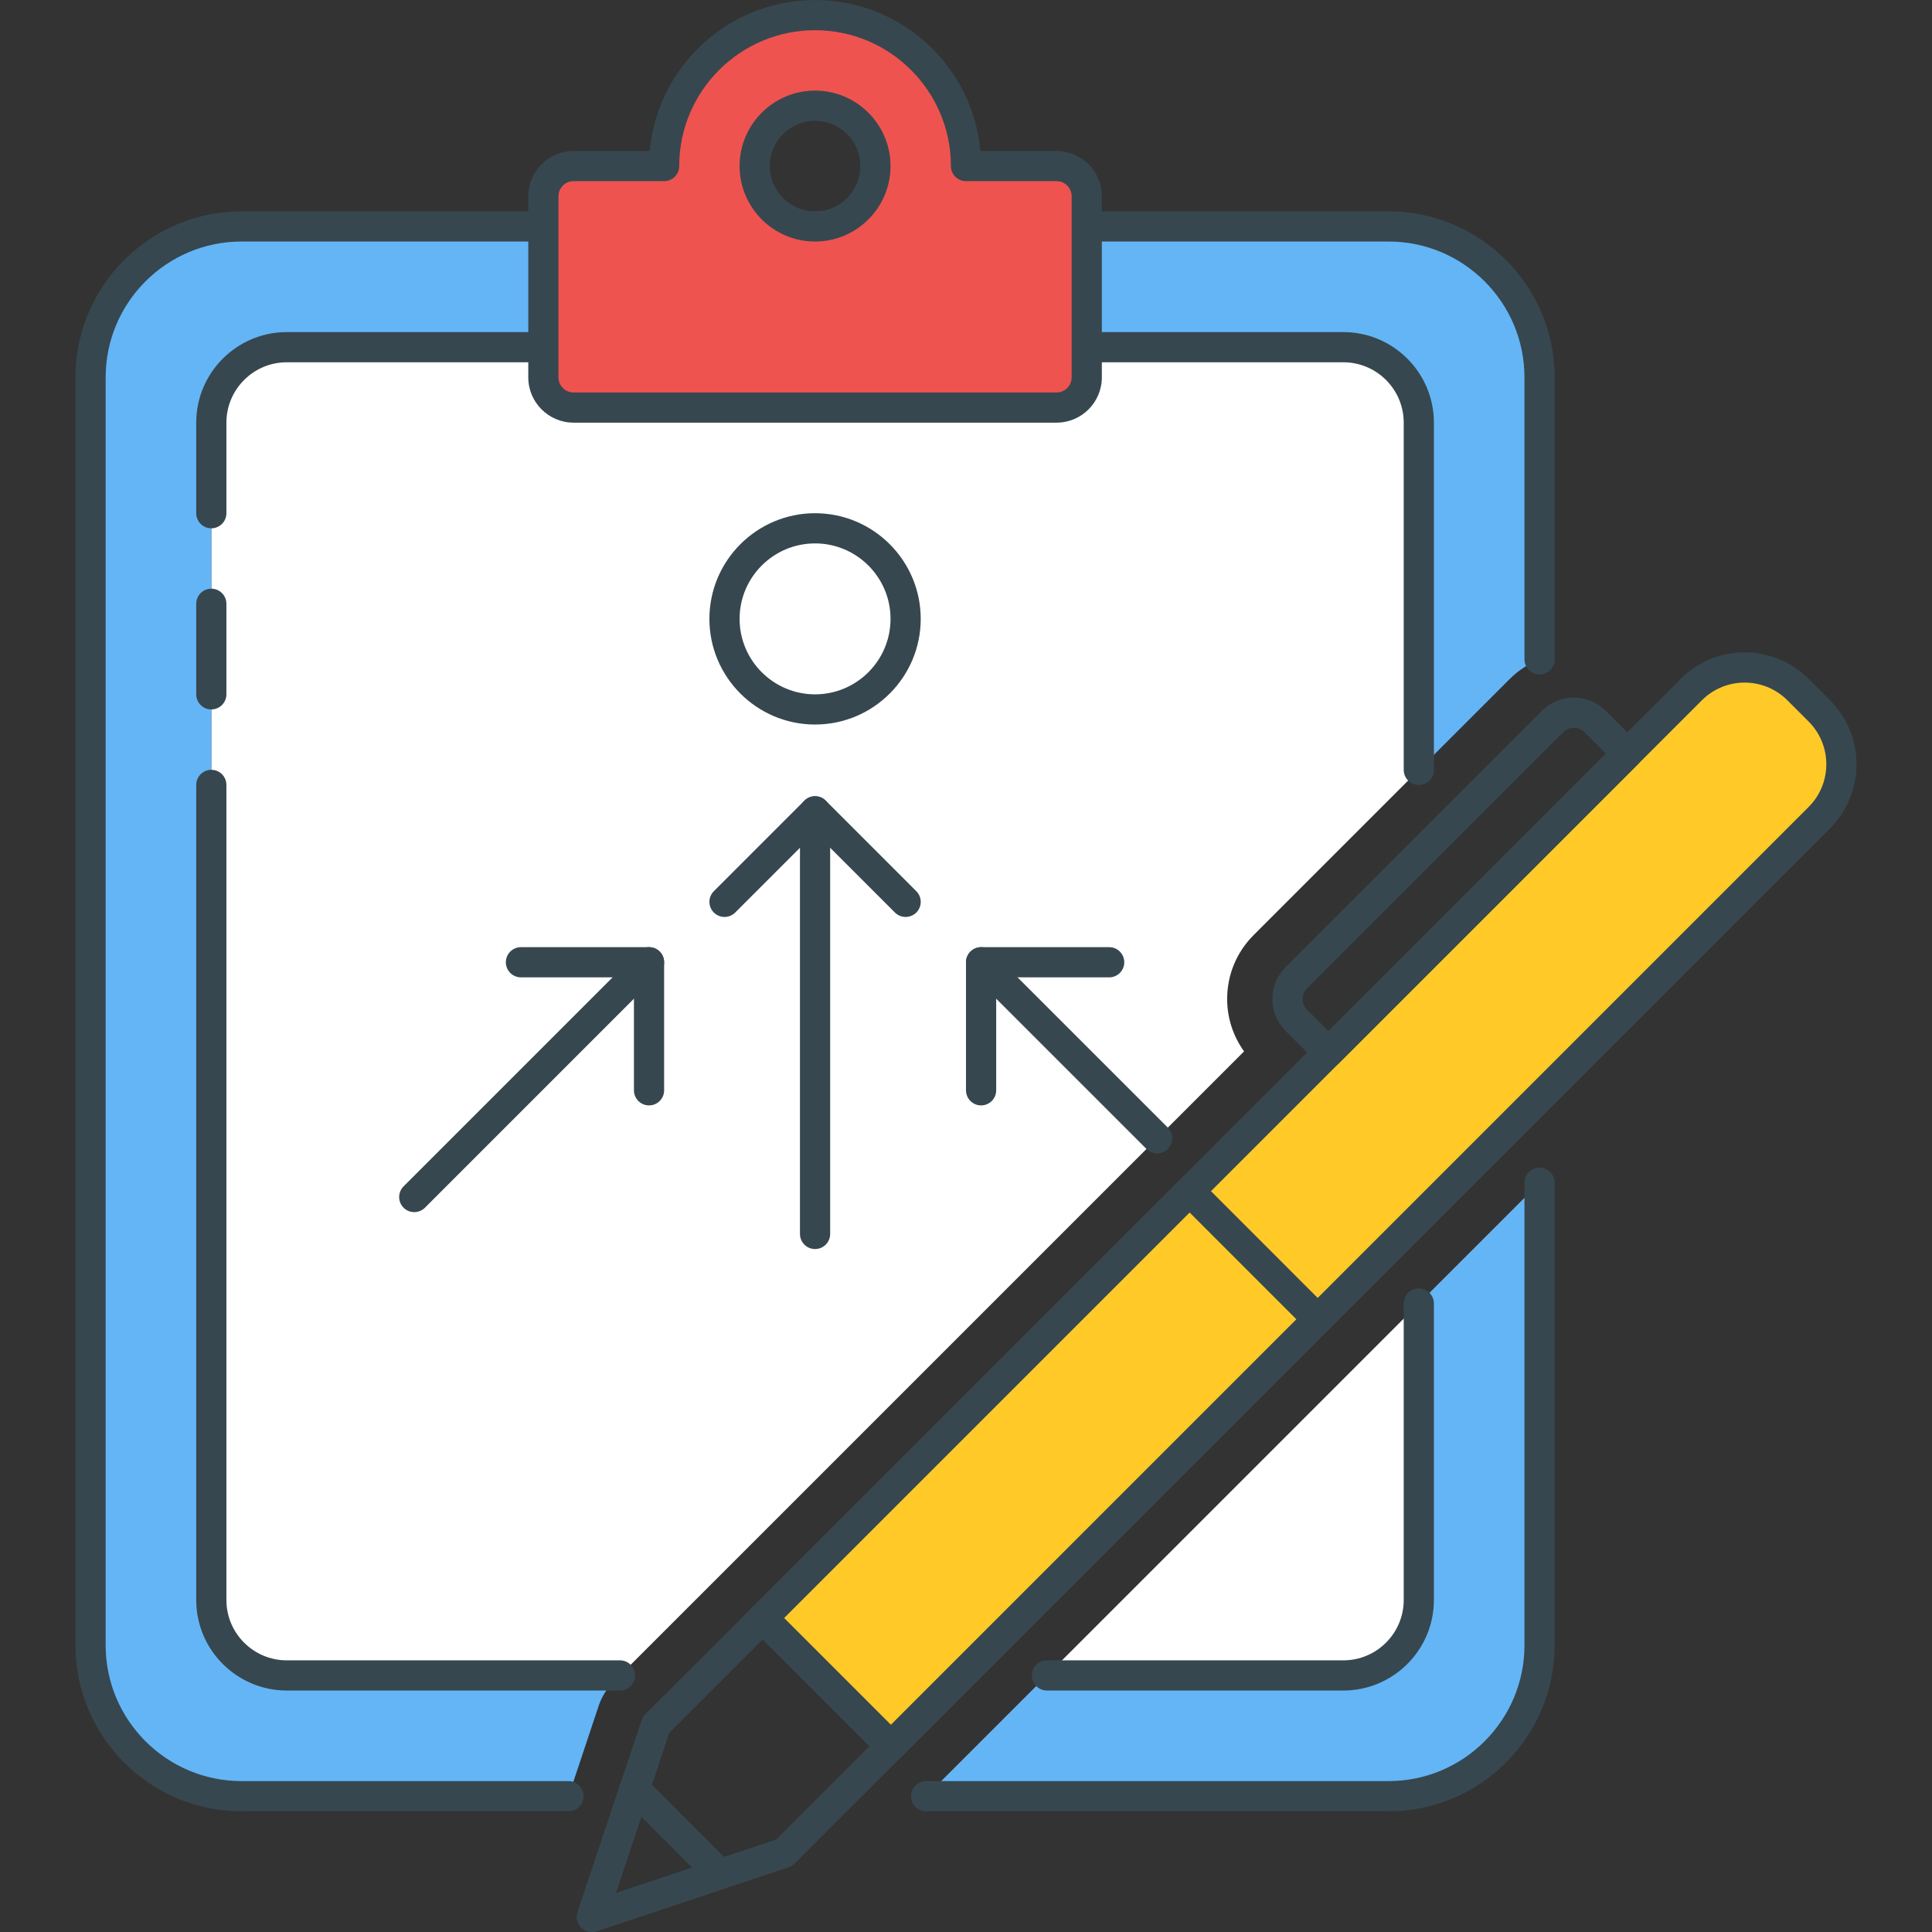 <?xml version="1.0" encoding="utf-8"?>
<!-- Generator: Adobe Illustrator 21.1.0, SVG Export Plug-In . SVG Version: 6.00 Build 0)  -->
<svg version="1.1" id="Icon_Set" xmlns="http://www.w3.org/2000/svg" xmlns:xlink="http://www.w3.org/1999/xlink" x="0px" y="0px"
	 viewBox="0 0 64 64" style="enable-background:new 0 0 64 64;" xml:space="preserve">
<rect x="0" y="0" width="64" height="64" fill="#333333" stroke="none"/>
<style type="text/css">
	.st0{fill:#37474F;}
	.st1{fill:#EF5350;}
	.st2{fill:#FFCA28;}
	.st3{fill:#64B5F6;}
	.st4{fill:#FFFFFF;}
	.st5{fill:#FF7043;}
</style>
<g id="Strategy">
	<g>
		<g>
			<path class="st4" d="M44.5,11.501h-35c-1.381,0-2.5,1.119-2.5,2.5v39c0,1.381,1.119,2.5,2.5,2.5h11.038l20.673-20.672
				c-0.36-0.504-0.56-1.103-0.56-1.735c0-0.802,0.313-1.555,0.88-2.121L47,25.504V14.001C47,12.62,45.881,11.501,44.5,11.501z"/>
		</g>
	</g>
	<g>
		<g>
			<path class="st3" d="M46,7.501H8c-2.761,0-5,2.239-5,5v42c0,2.761,2.239,5,5,5h10.834l0.999-2.997
				c0.098-0.294,0.264-0.562,0.483-0.781l0.222-0.222H9.5c-1.381,0-2.5-1.119-2.5-2.5v-39c0-1.381,1.119-2.5,2.5-2.5h35
				c1.381,0,2.5,1.119,2.5,2.5v11.503h0l3.015-3.015c0.29-0.291,0.628-0.501,0.985-0.646v-9.342C51,9.739,48.762,7.501,46,7.501z"/>
		</g>
	</g>
	<g>
		<g>
			<path class="st4" d="M34.68,55.501h9.82c1.381,0,2.5-1.119,2.5-2.5v-9.82L34.68,55.501z"/>
		</g>
	</g>
	<g>
		<g>
			<path class="st3" d="M47,43.18v9.82c0,1.381-1.119,2.5-2.5,2.5h-9.82l-3.754,3.754c-0.001,0.001-0.001,0.002-0.002,0.003
				l-0.243,0.243H46c2.761,0,5-2.239,5-5V39.18L47,43.18z"/>
		</g>
	</g>
	<g>
		<g>
			<path class="st0" d="M46,7.001H8c-3.033,0-5.5,2.468-5.5,5.5v42c0,3.032,2.467,5.5,5.5,5.5h10.834c0.276,0,0.5-0.224,0.5-0.5
				s-0.224-0.5-0.5-0.5H8c-2.481,0-4.5-2.019-4.5-4.5v-42c0-2.481,2.019-4.5,4.5-4.5h38c2.481,0,4.5,2.019,4.5,4.5v9.342
				c0,0.276,0.224,0.5,0.5,0.5s0.5-0.224,0.5-0.5v-9.342C51.5,9.469,49.032,7.001,46,7.001z"/>
		</g>
	</g>
	<g>
		<g>
			<path class="st0" d="M51,38.681c-0.276,0-0.5,0.224-0.5,0.5v15.32c0,2.481-2.019,4.5-4.5,4.5H30.68c-0.276,0-0.5,0.224-0.5,0.5
				s0.224,0.5,0.5,0.5H46c3.032,0,5.5-2.468,5.5-5.5v-15.32C51.5,38.904,51.276,38.681,51,38.681z"/>
		</g>
	</g>
	<g>
		<g>
			<path class="st0" d="M20.538,55.001H9.5c-1.103,0-2-0.897-2-2v-27c0-0.276-0.224-0.5-0.5-0.5s-0.5,0.224-0.5,0.5v27
				c0,1.654,1.346,3,3,3h11.038c0.276,0,0.5-0.224,0.5-0.5S20.814,55.001,20.538,55.001z"/>
		</g>
	</g>
	<g>
		<g>
			<path class="st0" d="M7,19.501c-0.276,0-0.5,0.224-0.5,0.5v3c0,0.276,0.224,0.5,0.5,0.5s0.5-0.224,0.5-0.5v-3
				C7.5,19.725,7.276,19.501,7,19.501z"/>
		</g>
	</g>
	<g>
		<g>
			<path class="st0" d="M44.5,11.001h-35c-1.654,0-3,1.346-3,3v3c0,0.276,0.224,0.5,0.5,0.5s0.5-0.224,0.5-0.5v-3
				c0-1.103,0.897-2,2-2h35c1.103,0,2,0.897,2,2v11.503c0,0.276,0.224,0.5,0.5,0.5s0.5-0.224,0.5-0.5V14.001
				C47.5,12.347,46.154,11.001,44.5,11.001z"/>
		</g>
	</g>
	<g>
		<g>
			<path class="st0" d="M47,42.681c-0.276,0-0.5,0.224-0.5,0.5v9.82c0,1.103-0.897,2-2,2h-9.82c-0.276,0-0.5,0.224-0.5,0.5
				s0.224,0.5,0.5,0.5h9.82c1.654,0,3-1.346,3-3v-9.82C47.5,42.904,47.276,42.681,47,42.681z"/>
		</g>
	</g>
	<g>
		<g>
			<g>
				<g>
					<path class="st1" d="M35,5.501h-3c0-2.761-2.239-5-5-5s-5,2.239-5,5h-3c-0.552,0-1,0.448-1,1v6c0,0.552,0.448,1,1,1h16
						c0.552,0,1-0.448,1-1v-6C36,5.948,35.552,5.501,35,5.501z M27,7.501c-1.105,0-2-0.896-2-2c0-1.105,0.895-2,2-2s2,0.895,2,2
						C29,6.605,28.105,7.501,27,7.501z"/>
				</g>
			</g>
		</g>
	</g>
	<g>
		<g>
			<g>
				<g>
					<path class="st0" d="M35,5.001h-2.522c-0.253-2.8-2.613-5-5.478-5s-5.224,2.2-5.478,5H19c-0.827,0-1.5,0.673-1.5,1.5v6
						c0,0.827,0.673,1.5,1.5,1.5h16c0.827,0,1.5-0.673,1.5-1.5v-6C36.5,5.674,35.827,5.001,35,5.001z M35.5,12.501
						c0,0.275-0.225,0.5-0.5,0.5H19c-0.276,0-0.5-0.225-0.5-0.5v-6c0-0.275,0.224-0.5,0.5-0.5h3c0.276,0,0.5-0.224,0.5-0.5
						c0-2.481,2.019-4.5,4.5-4.5s4.5,2.019,4.5,4.5c0,0.276,0.224,0.5,0.5,0.5h3c0.275,0,0.5,0.225,0.5,0.5V12.501z M27,3.001
						c-1.378,0-2.5,1.121-2.5,2.5s1.122,2.5,2.5,2.5s2.5-1.121,2.5-2.5S28.378,3.001,27,3.001z M27,7.001
						c-0.827,0-1.5-0.673-1.5-1.5s0.673-1.5,1.5-1.5s1.5,0.673,1.5,1.5S27.827,7.001,27,7.001z"/>
				</g>
			</g>
		</g>
	</g>
	<g>
		<g>
			<path class="st0" d="M21.854,31.522c-0.195-0.195-0.512-0.195-0.707,0l-7.778,7.778c-0.195,0.195-0.195,0.512,0,0.707
				c0.098,0.098,0.226,0.146,0.354,0.146s0.256-0.049,0.354-0.146l7.778-7.778C22.049,32.034,22.049,31.718,21.854,31.522z"/>
		</g>
	</g>
	<g>
		<g>
			<path class="st0" d="M21.5,31.376h-4.243c-0.276,0-0.5,0.224-0.5,0.5s0.224,0.5,0.5,0.5H21v3.742c0,0.276,0.224,0.5,0.5,0.5
				s0.5-0.224,0.5-0.5v-4.242C22,31.6,21.776,31.376,21.5,31.376z"/>
		</g>
	</g>
	<g>
		<g>
			<path class="st0" d="M38.686,37.354l-5.832-5.831c-0.195-0.195-0.512-0.195-0.707,0s-0.195,0.512,0,0.707l5.832,5.831
				c0.098,0.098,0.226,0.146,0.354,0.146s0.256-0.049,0.354-0.146C38.881,37.865,38.881,37.549,38.686,37.354z"/>
		</g>
	</g>
	<g>
		<g>
			<path class="st0" d="M36.743,31.376H32.5c-0.276,0-0.5,0.224-0.5,0.5v4.242c0,0.276,0.224,0.5,0.5,0.5s0.5-0.224,0.5-0.5v-3.742
				h3.743c0.276,0,0.5-0.224,0.5-0.5S37.02,31.376,36.743,31.376z"/>
		</g>
	</g>
	<g>
		<g>
			<path class="st0" d="M27,26.376c-0.276,0-0.5,0.224-0.5,0.5v14c0,0.276,0.224,0.5,0.5,0.5s0.5-0.224,0.5-0.5v-14
				C27.5,26.6,27.276,26.376,27,26.376z"/>
		</g>
	</g>
	<g>
		<g>
			<path class="st0" d="M30.354,29.522l-3-3c-0.195-0.195-0.512-0.195-0.707,0l-3,3c-0.195,0.195-0.195,0.512,0,0.707
				s0.512,0.195,0.707,0L27,27.583l2.646,2.646c0.098,0.098,0.226,0.146,0.354,0.146s0.256-0.049,0.354-0.146
				C30.549,30.034,30.549,29.718,30.354,29.522z"/>
		</g>
	</g>
	<g>
		<g>
			<g>
				<g>
					<g>
						<path class="st0" d="M27,17.001c-1.93,0-3.5,1.57-3.5,3.5s1.57,3.5,3.5,3.5s3.5-1.57,3.5-3.5S28.93,17.001,27,17.001z
							 M27,23.001c-1.378,0-2.5-1.121-2.5-2.5s1.122-2.5,2.5-2.5s2.5,1.121,2.5,2.5S28.378,23.001,27,23.001z"/>
					</g>
				</g>
			</g>
		</g>
	</g>
	<g>
		<g>
			<path class="st2" d="M60.268,23.549l-0.707-0.707c-0.976-0.976-2.559-0.976-3.536,0L25.266,53.601l4.243,4.243l30.759-30.759
				C61.244,26.108,61.244,24.525,60.268,23.549z"/>
		</g>
	</g>
	<g>
		<g>
			<g>
				<g>
					<path class="st0" d="M60.621,23.195l-0.707-0.707c-1.171-1.171-3.075-1.169-4.242,0l-30.759,30.76
						c-0.094,0.094-0.146,0.221-0.146,0.354s0.053,0.26,0.146,0.354l4.243,4.242c0.098,0.098,0.226,0.146,0.354,0.146
						s0.256-0.049,0.354-0.146l30.759-30.759C61.791,26.269,61.791,24.365,60.621,23.195z M59.914,26.731L29.509,57.137
						l-3.536-3.535l30.406-30.406c0.778-0.778,2.048-0.78,2.828,0l0.707,0.707C60.694,24.683,60.694,25.951,59.914,26.731z"/>
				</g>
			</g>
		</g>
	</g>
	<g>
		<g>
			<g>
				<g>
					<g>
						<path class="st0" d="M29.862,57.49l-4.243-4.242c-0.195-0.195-0.512-0.195-0.707,0l-3.536,3.535
							c-0.055,0.055-0.096,0.122-0.121,0.195l-2.122,6.364c-0.06,0.18-0.013,0.378,0.121,0.512c0.095,0.096,0.223,0.146,0.354,0.146
							c0.053,0,0.106-0.009,0.158-0.025l6.364-2.122c0.074-0.024,0.141-0.066,0.195-0.121l3.536-3.535
							c0.094-0.094,0.146-0.221,0.146-0.354S29.956,57.584,29.862,57.49z M25.703,60.942l-5.304,1.768l1.768-5.303l3.099-3.099
							l3.536,3.535L25.703,60.942z"/>
					</g>
				</g>
			</g>
		</g>
	</g>
	<g>
		<g>
			<g>
				<g>
					<g>
						<path class="st0" d="M24.205,61.733l-2.828-2.829c-0.123-0.122-0.298-0.176-0.468-0.133c-0.169,0.039-0.305,0.164-0.359,0.328
							l-1.414,4.243c-0.06,0.18-0.013,0.378,0.121,0.512c0.095,0.096,0.223,0.146,0.354,0.146c0.053,0,0.106-0.009,0.158-0.025
							l4.242-1.414c0.164-0.055,0.289-0.191,0.329-0.359C24.378,62.033,24.328,61.856,24.205,61.733z M20.4,62.71l0.842-2.526
							l1.685,1.685L20.4,62.71z"/>
					</g>
				</g>
			</g>
		</g>
	</g>
	<g>
		<g>
			<g>
				<g>
					<g>
						<path class="st0" d="M54.258,24.609l-1.062-1.061c-0.584-0.584-1.537-0.584-2.121,0l-8.485,8.485
							c-0.283,0.283-0.439,0.661-0.439,1.062c0,0.401,0.156,0.777,0.439,1.06l1.061,1.062c0.094,0.094,0.221,0.146,0.354,0.146
							s0.26-0.053,0.354-0.146l9.9-9.9c0.094-0.094,0.146-0.221,0.146-0.354S54.352,24.703,54.258,24.609z M44.004,34.156
							l-0.707-0.708c-0.095-0.095-0.146-0.22-0.146-0.353c0-0.134,0.052-0.26,0.146-0.354l8.485-8.485
							c0.098-0.098,0.226-0.146,0.354-0.146s0.256,0.049,0.354,0.146l0.708,0.707L44.004,34.156z"/>
					</g>
				</g>
			</g>
		</g>
	</g>
	<g>
		<g>
			<path class="st0" d="M44.004,43.349l-4.242-4.243c-0.195-0.195-0.512-0.195-0.707,0s-0.195,0.512,0,0.707l4.242,4.243
				c0.098,0.098,0.226,0.146,0.354,0.146s0.256-0.049,0.354-0.146C44.199,43.86,44.199,43.544,44.004,43.349z"/>
		</g>
	</g>
</g>
</svg>
